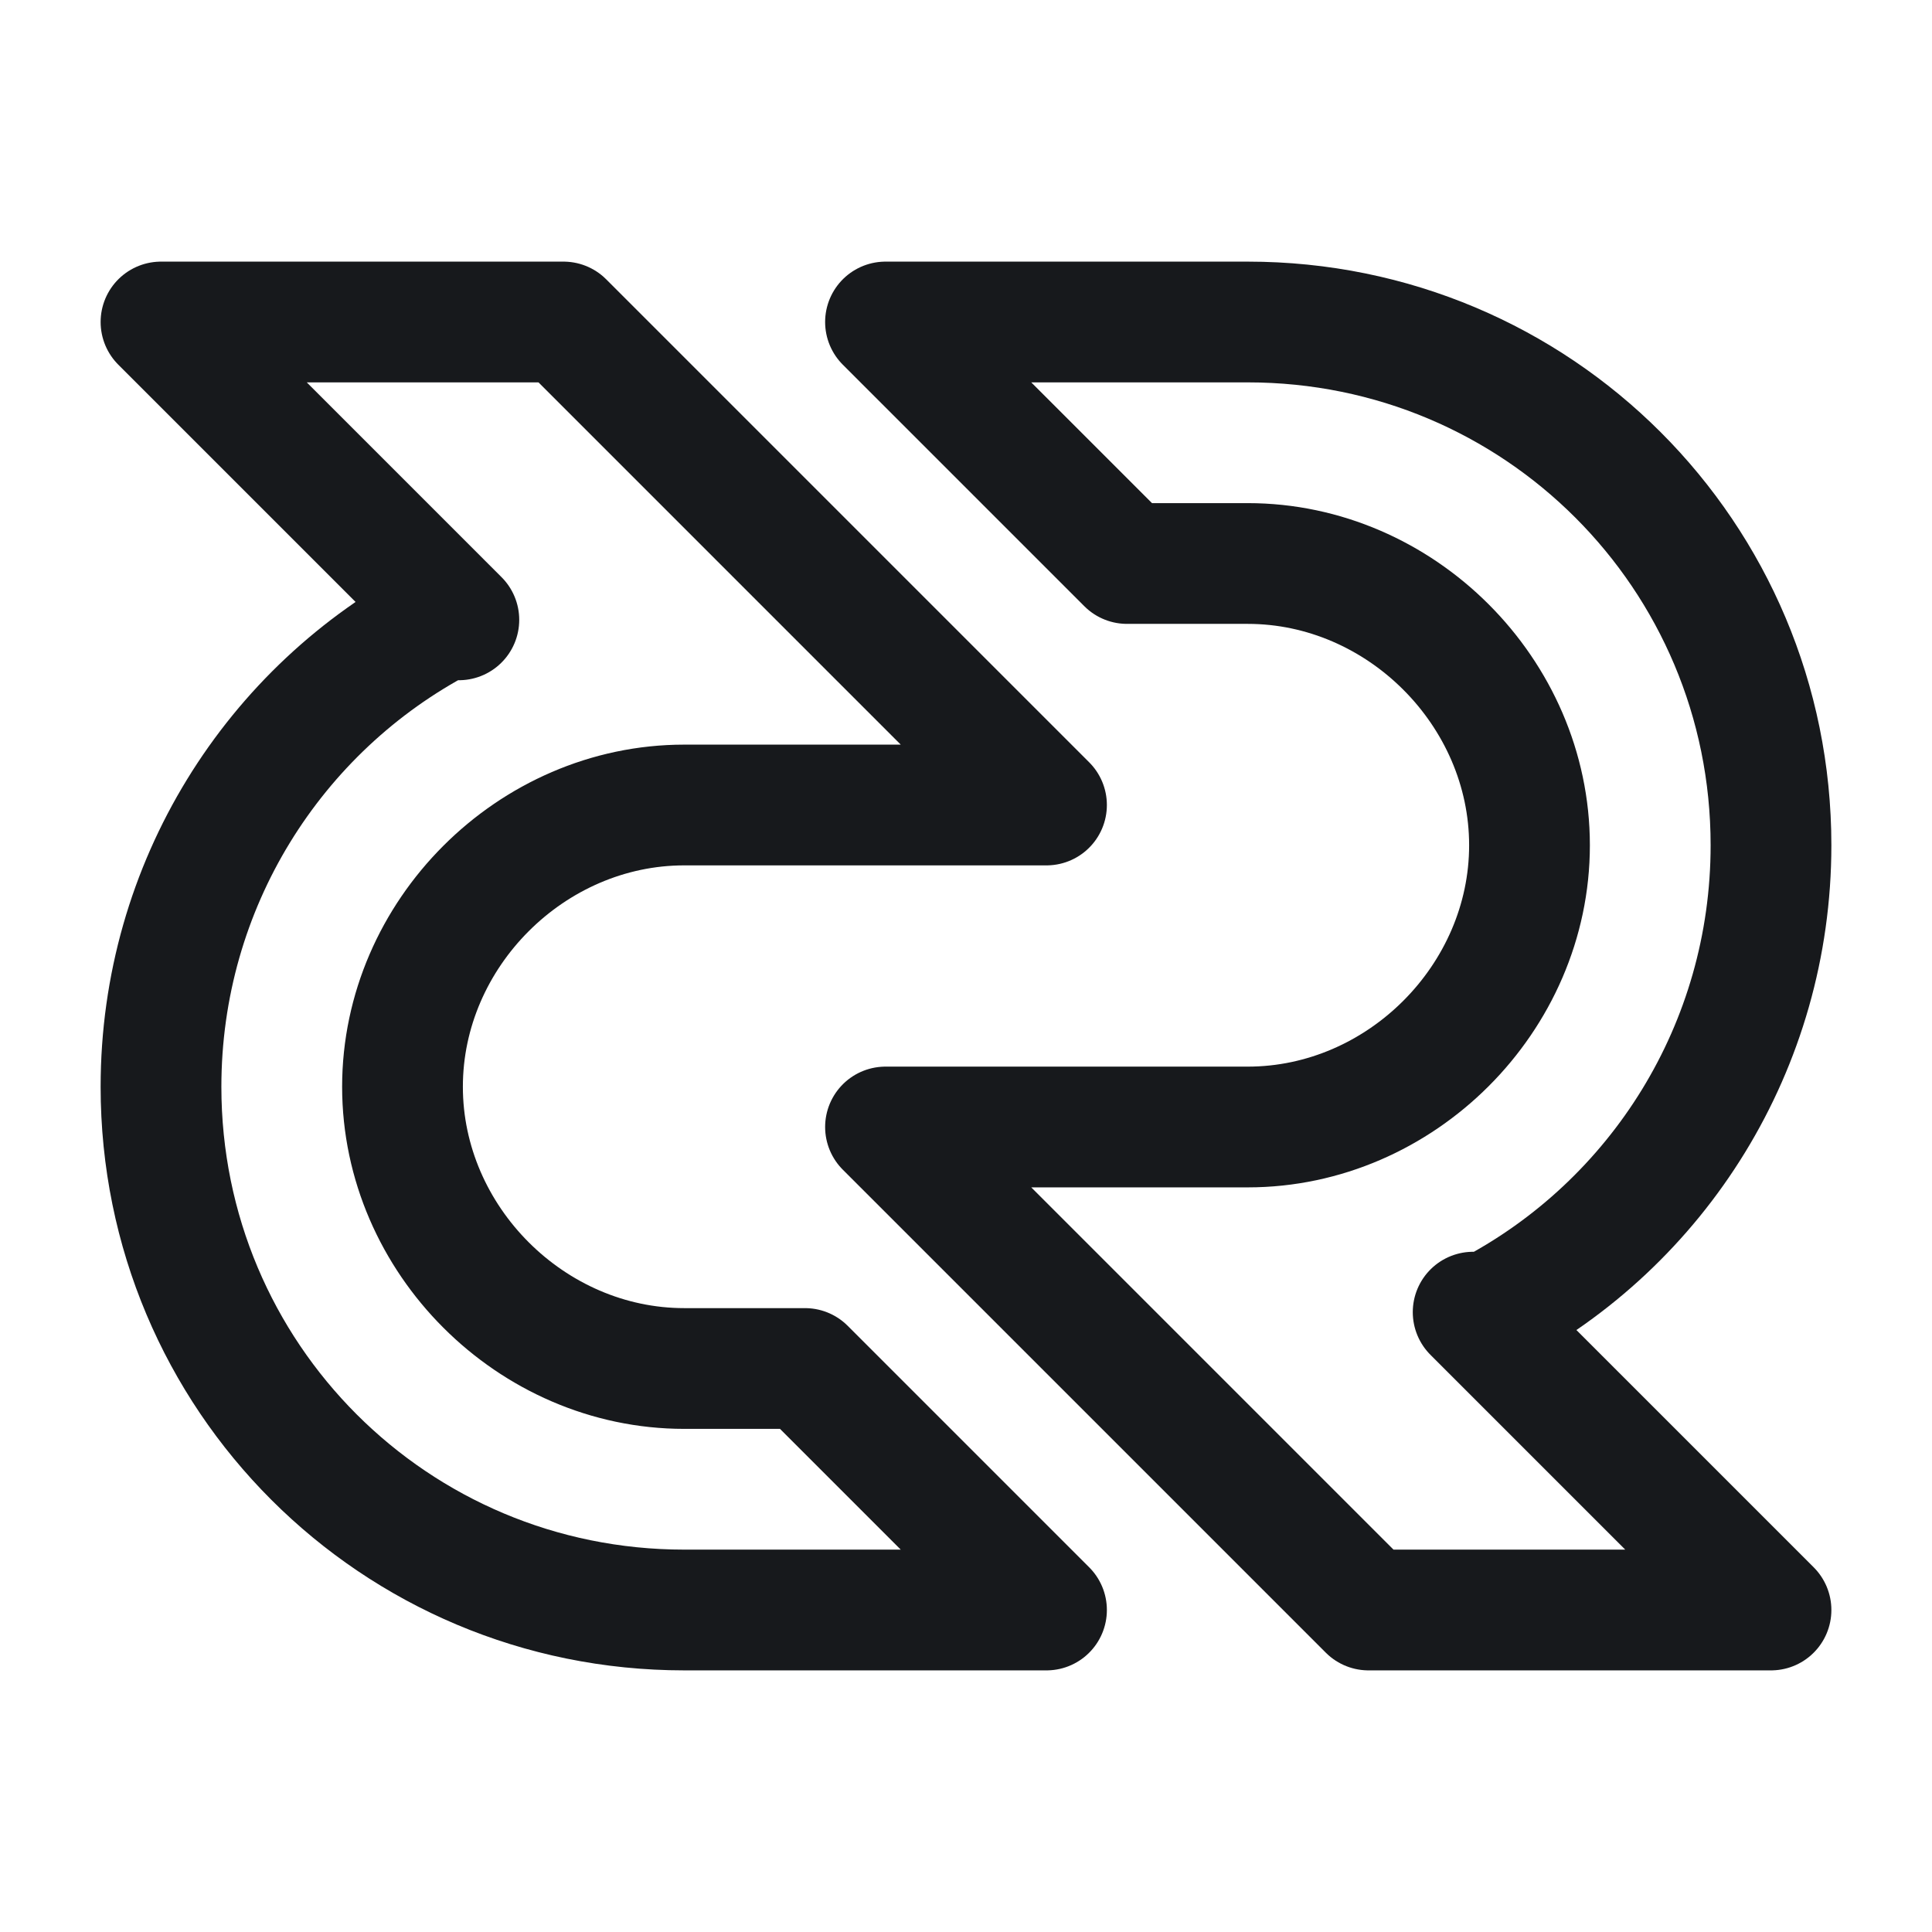 <svg width="24" height="24" fill="none" xmlns="http://www.w3.org/2000/svg"><path d="M5.7 7.7 2 4h5l6 6H8.5C6.6 10 5 11.6 5 13.5S6.6 17 8.5 17H10l3 3H8.5C4.9 20 2 17.1 2 13.5 2 11 3.4 8.8 5.5 7.7h.2Z" stroke="#17191C" stroke-width="1.5" stroke-miterlimit="10" stroke-linecap="round" stroke-linejoin="round"/><path d="M18.3 16.3 22 20h-5l-6-6h4.5c1.9 0 3.5-1.6 3.5-3.5S17.4 7 15.5 7H14l-3-3h4.5c3.6 0 6.5 2.9 6.5 6.5 0 2.5-1.4 4.7-3.5 5.8h-.2Z" stroke="#17191C" stroke-width="1.5" stroke-miterlimit="10" stroke-linecap="round" stroke-linejoin="round"/></svg>